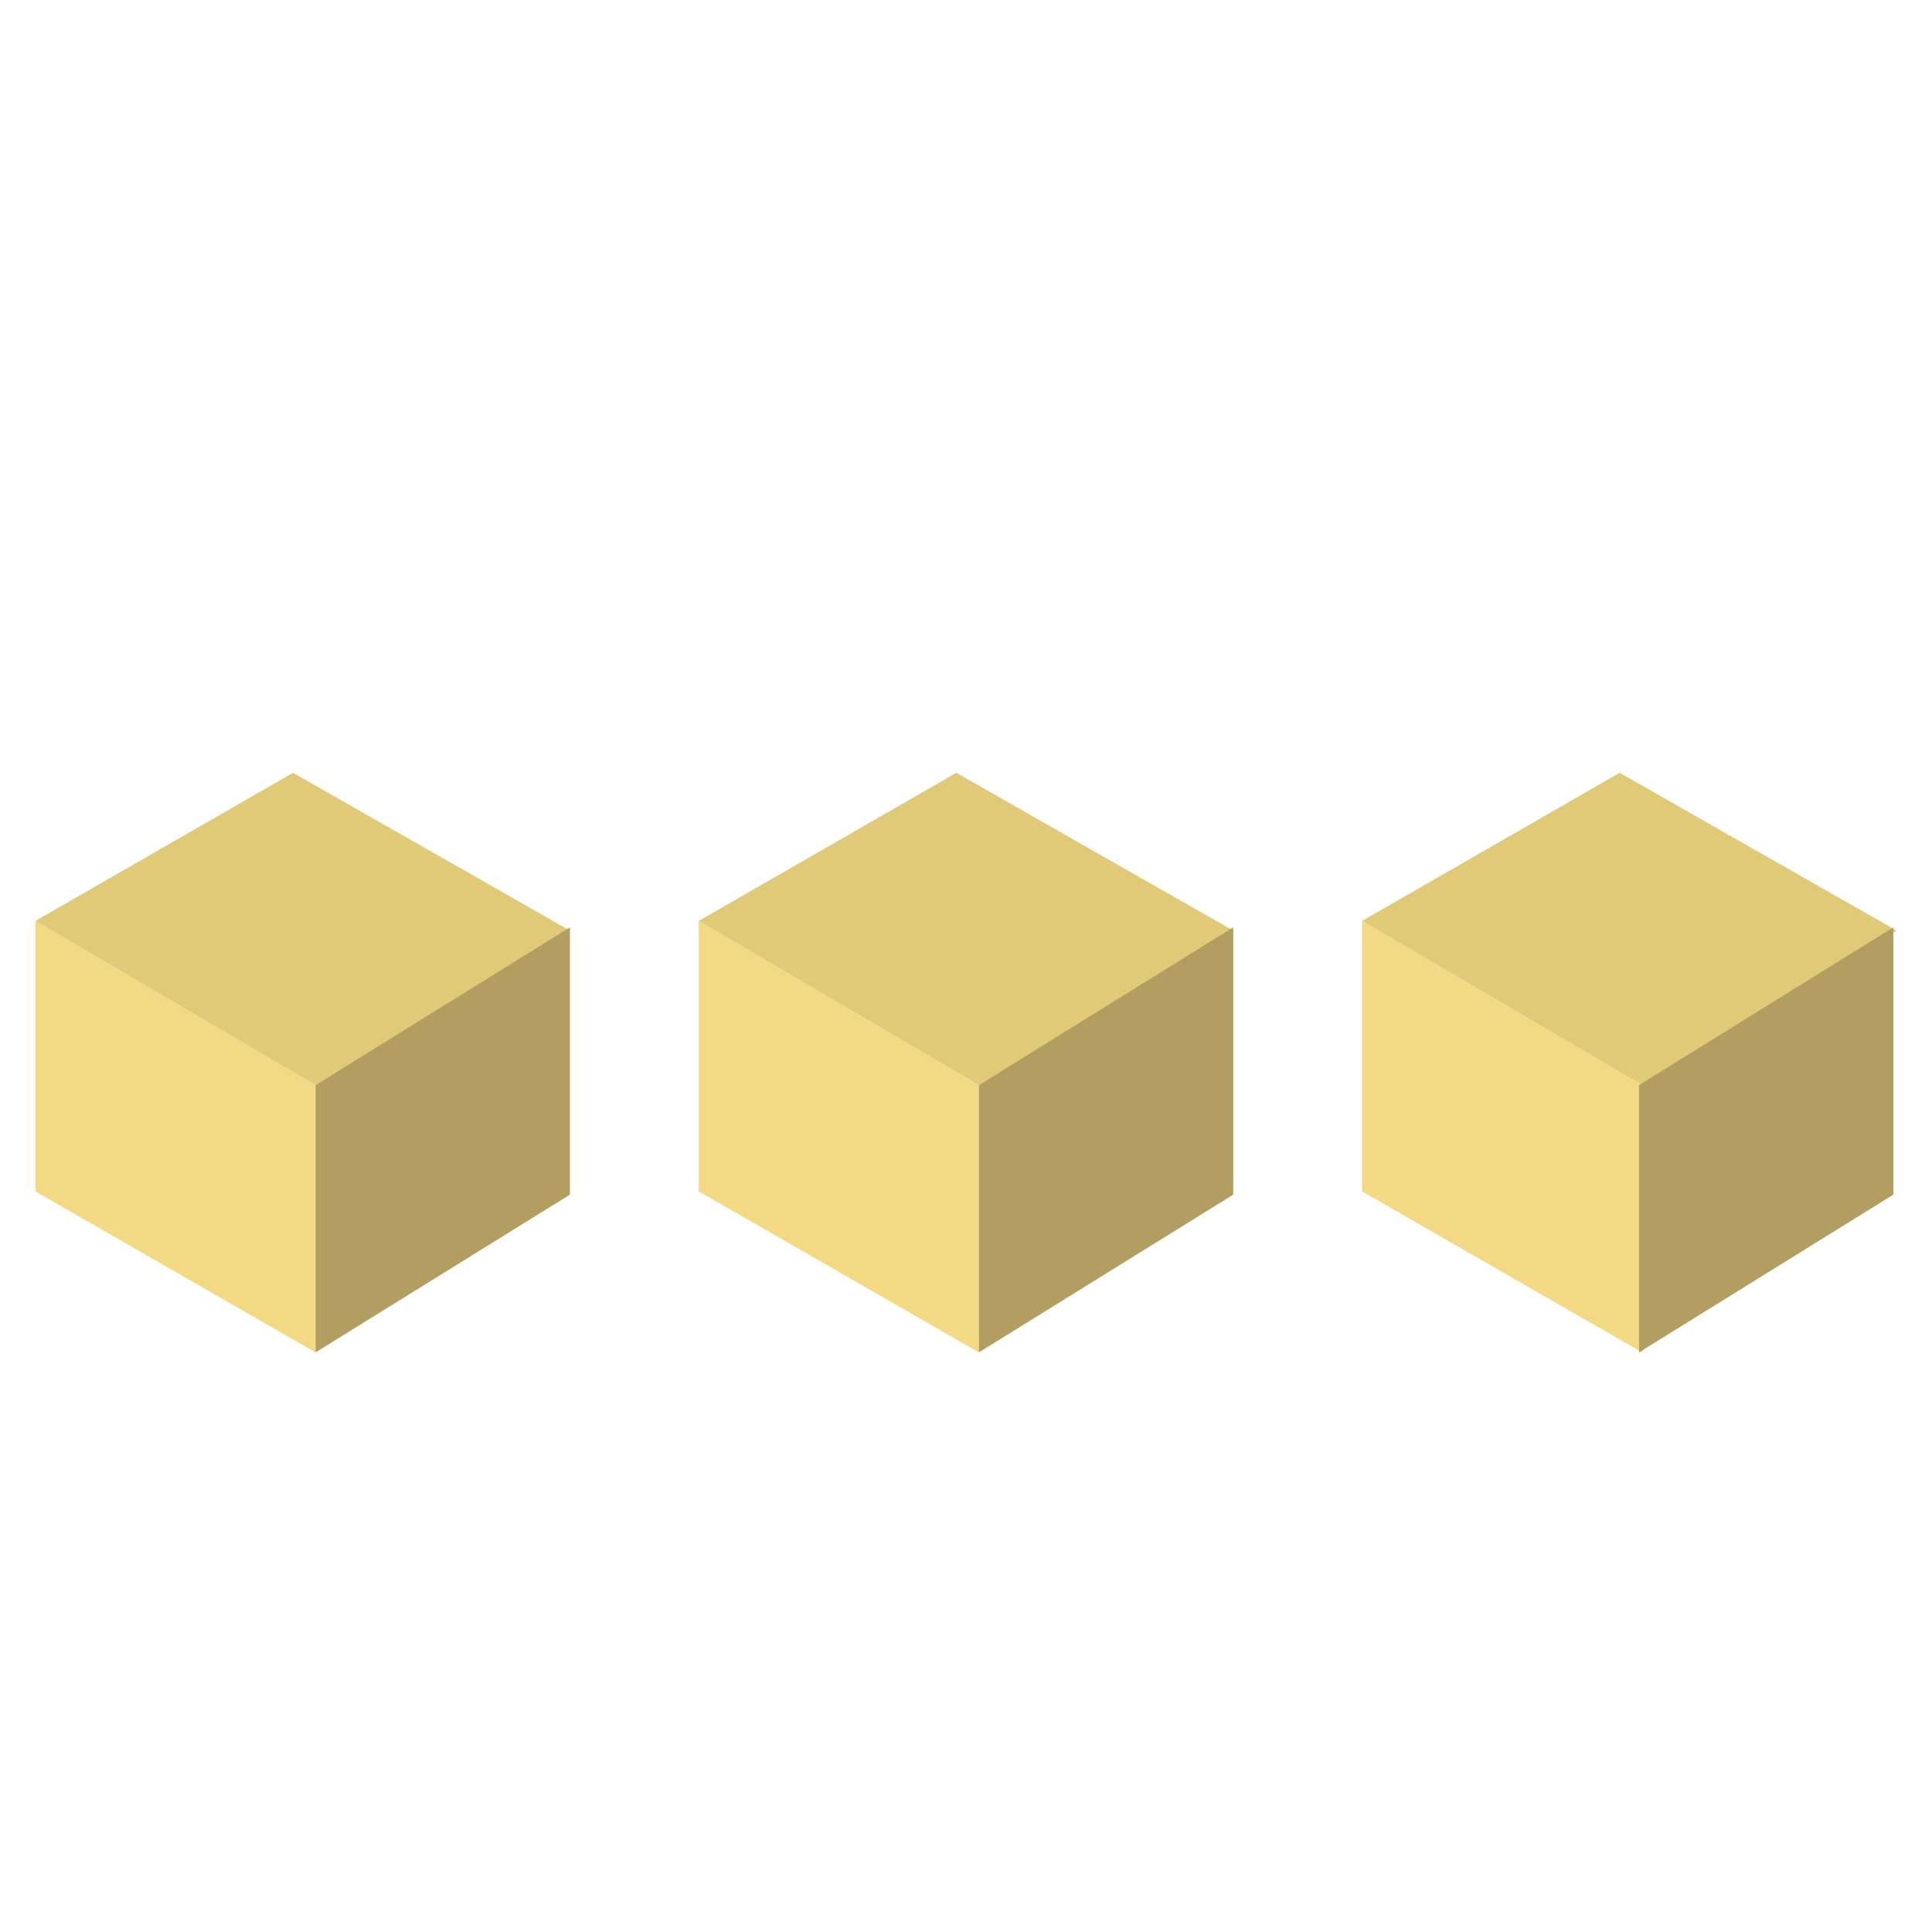 <?xml version="1.0" encoding="utf-8"?>
<!-- Generator: Adobe Illustrator 25.4.1, SVG Export Plug-In . SVG Version: 6.00 Build 0)  -->
<svg version="1.1" id="Layer_1" xmlns="http://www.w3.org/2000/svg" xmlns:xlink="http://www.w3.org/1999/xlink" x="0px" y="0px"
	 viewBox="0 0 60 60" style="enable-background:new 0 0 60 60;" xml:space="preserve">
<style type="text/css">
	.st0{fill-rule:evenodd;clip-rule:evenodd;fill:#F4D984;}
	.st1{fill-rule:evenodd;clip-rule:evenodd;fill:#E0C977;}
	.st2{fill-rule:evenodd;clip-rule:evenodd;fill:#B29E60;}
</style>
<path class="st0" d="M1.1,37l8.7,5l0-8.3l-8.7-5.1V37z"/>
<path class="st1" d="M9.1,24l8.6,4.9l-7.9,4.8l-8.7-5.1L9.1,24z"/>
<path class="st2" d="M9.8,33.7V42l7.9-4.9v-8.3L9.8,33.7z"/>
<path class="st0" d="M21.7,37l8.7,5l0-8.3l-8.7-5.1V37z"/>
<path class="st1" d="M29.7,24l8.6,4.9l-7.9,4.8l-8.7-5.1L29.7,24z"/>
<path class="st2" d="M30.4,33.7V42l7.9-4.9v-8.3L30.4,33.7z"/>
<path class="st0" d="M42.3,37l8.7,5l0-8.3l-8.7-5.1V37z"/>
<path class="st1" d="M50.3,24l8.6,4.9L51,33.7l-8.7-5.1L50.3,24z"/>
<path class="st2" d="M50.9,33.7V42l7.9-4.9v-8.3L50.9,33.7z"/>
</svg>
